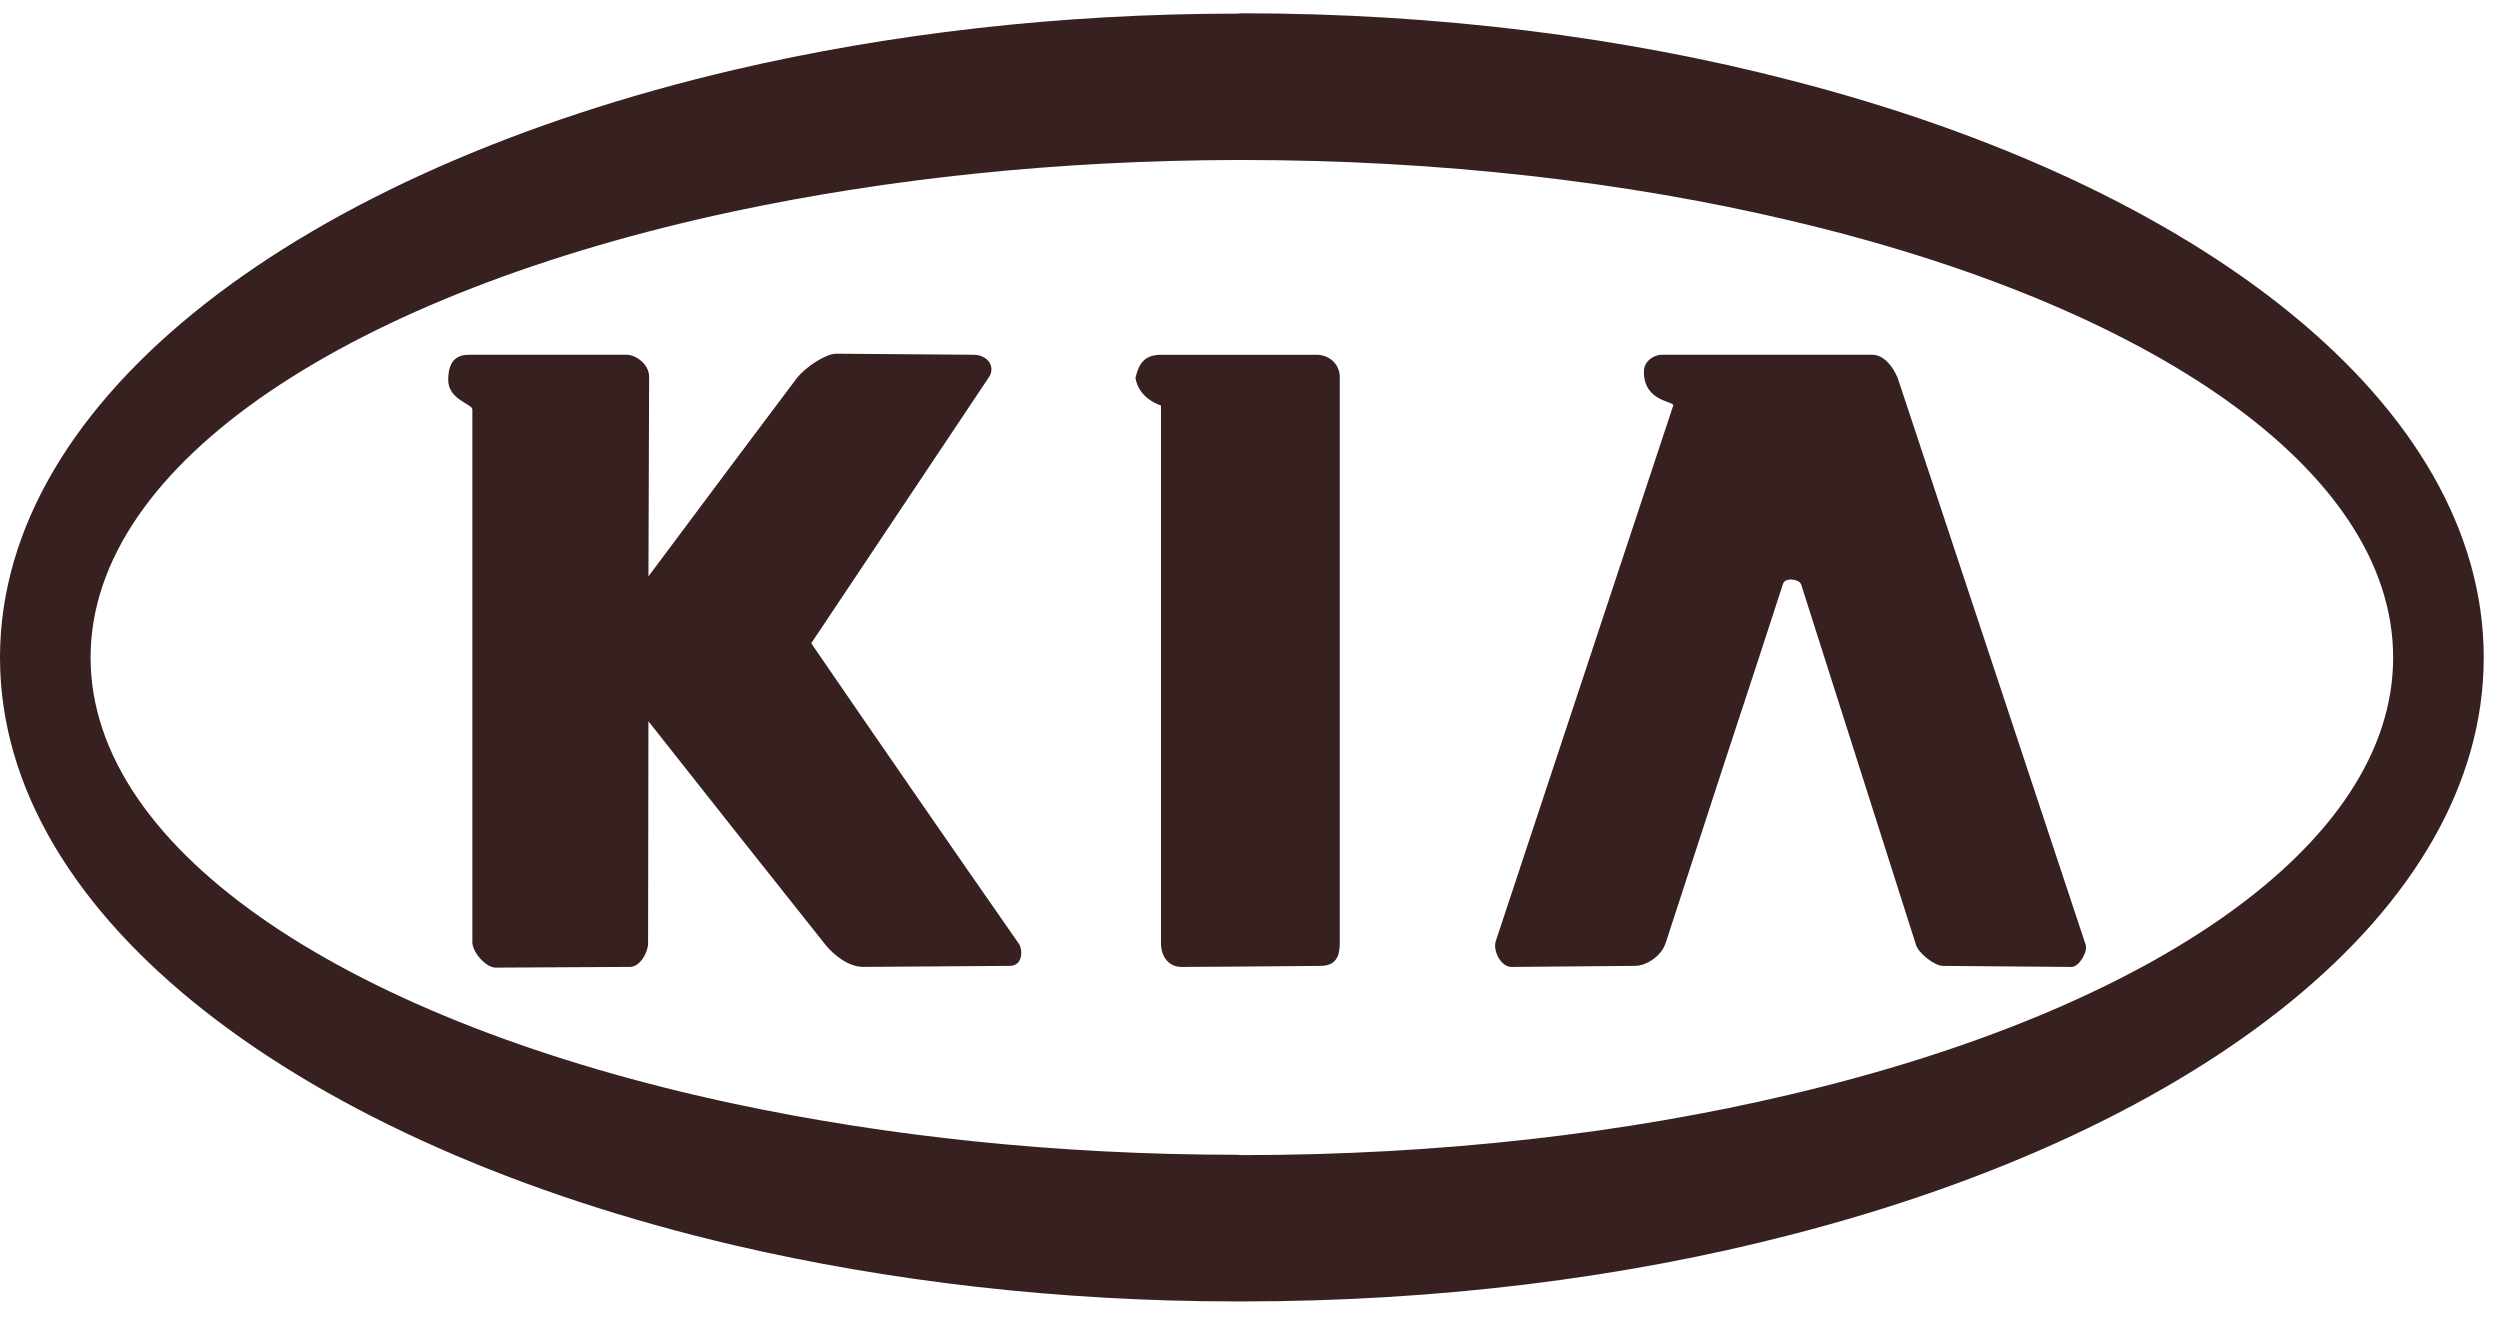 <svg width="89" height="47" viewBox="0 0 89 47" fill="none" xmlns="http://www.w3.org/2000/svg">
<path fill-rule="evenodd" clip-rule="evenodd" d="M28.88 22.9L35.209 13.423C35.451 13.051 35.16 12.629 34.651 12.629L29.765 12.592C29.401 12.592 28.674 13.063 28.359 13.472L26.152 16.412L23.085 20.518L23.109 13.422C23.109 12.939 22.612 12.629 22.309 12.629H16.707C16.319 12.629 15.967 12.777 15.956 13.509C15.944 14.229 16.816 14.377 16.816 14.576V33.542C16.816 33.902 17.301 34.447 17.641 34.447L22.442 34.422C22.782 34.41 23.072 33.914 23.072 33.579L23.084 25.677L26.151 29.559L29.401 33.653C29.667 33.976 30.189 34.422 30.735 34.422L35.948 34.385C36.445 34.385 36.397 33.765 36.276 33.604C33.797 30.046 31.332 26.477 28.88 22.9ZM46.872 12.63H41.331C40.677 12.63 40.531 13.027 40.422 13.448C40.543 14.217 41.331 14.428 41.331 14.44V33.58C41.331 34.088 41.635 34.423 42.059 34.423L44.047 34.411L47.005 34.386C47.551 34.386 47.696 34.051 47.696 33.58V13.423C47.696 12.94 47.296 12.63 46.872 12.63Z" fill="#372120"/>
<path fill-rule="evenodd" clip-rule="evenodd" d="M63.736 2.855C57.844 1.329 51.213 0.473 44.205 0.473C44.156 0.473 44.107 0.485 44.047 0.485C37.694 0.485 31.632 1.205 26.152 2.482C10.766 6.08 0 14.118 0 23.408C0 32.7 10.766 40.737 26.151 44.334C31.631 45.612 37.693 46.331 44.047 46.331H44.204C51.212 46.331 57.843 45.488 63.736 43.962C78.345 40.216 88.421 32.402 88.421 23.408C88.422 14.415 78.346 6.601 63.736 2.855ZM63.736 38.963C57.929 40.34 51.273 41.122 44.205 41.122C44.156 41.122 44.107 41.11 44.047 41.11C37.646 41.11 31.572 40.452 26.152 39.298C12.585 36.408 3.225 30.367 3.225 23.409C3.225 16.45 12.585 10.409 26.152 7.519C31.572 6.366 37.646 5.708 44.047 5.696H44.205C51.273 5.696 57.929 6.477 63.736 7.854C76.503 10.856 85.196 16.71 85.196 23.408C85.196 30.106 76.503 35.962 63.736 38.963Z" fill="#372120"/>
<path fill-rule="evenodd" clip-rule="evenodd" d="M67.555 13.448C67.374 13.026 67.058 12.629 66.646 12.629H59.153C58.887 12.629 58.523 12.852 58.523 13.224C58.511 14.316 59.627 14.279 59.566 14.44L53.249 33.505C53.141 33.827 53.419 34.423 53.807 34.423L58.208 34.385C58.596 34.385 59.142 34.051 59.299 33.567L61.385 27.167C62.088 25.033 62.791 22.899 63.482 20.766C63.519 20.68 63.628 20.63 63.737 20.63C63.906 20.63 64.088 20.692 64.124 20.816L68.211 33.642C68.296 33.927 68.865 34.386 69.168 34.386L73.751 34.423C74.017 34.423 74.333 33.877 74.248 33.629L67.555 13.448Z" fill="#372120"/>
</svg>
